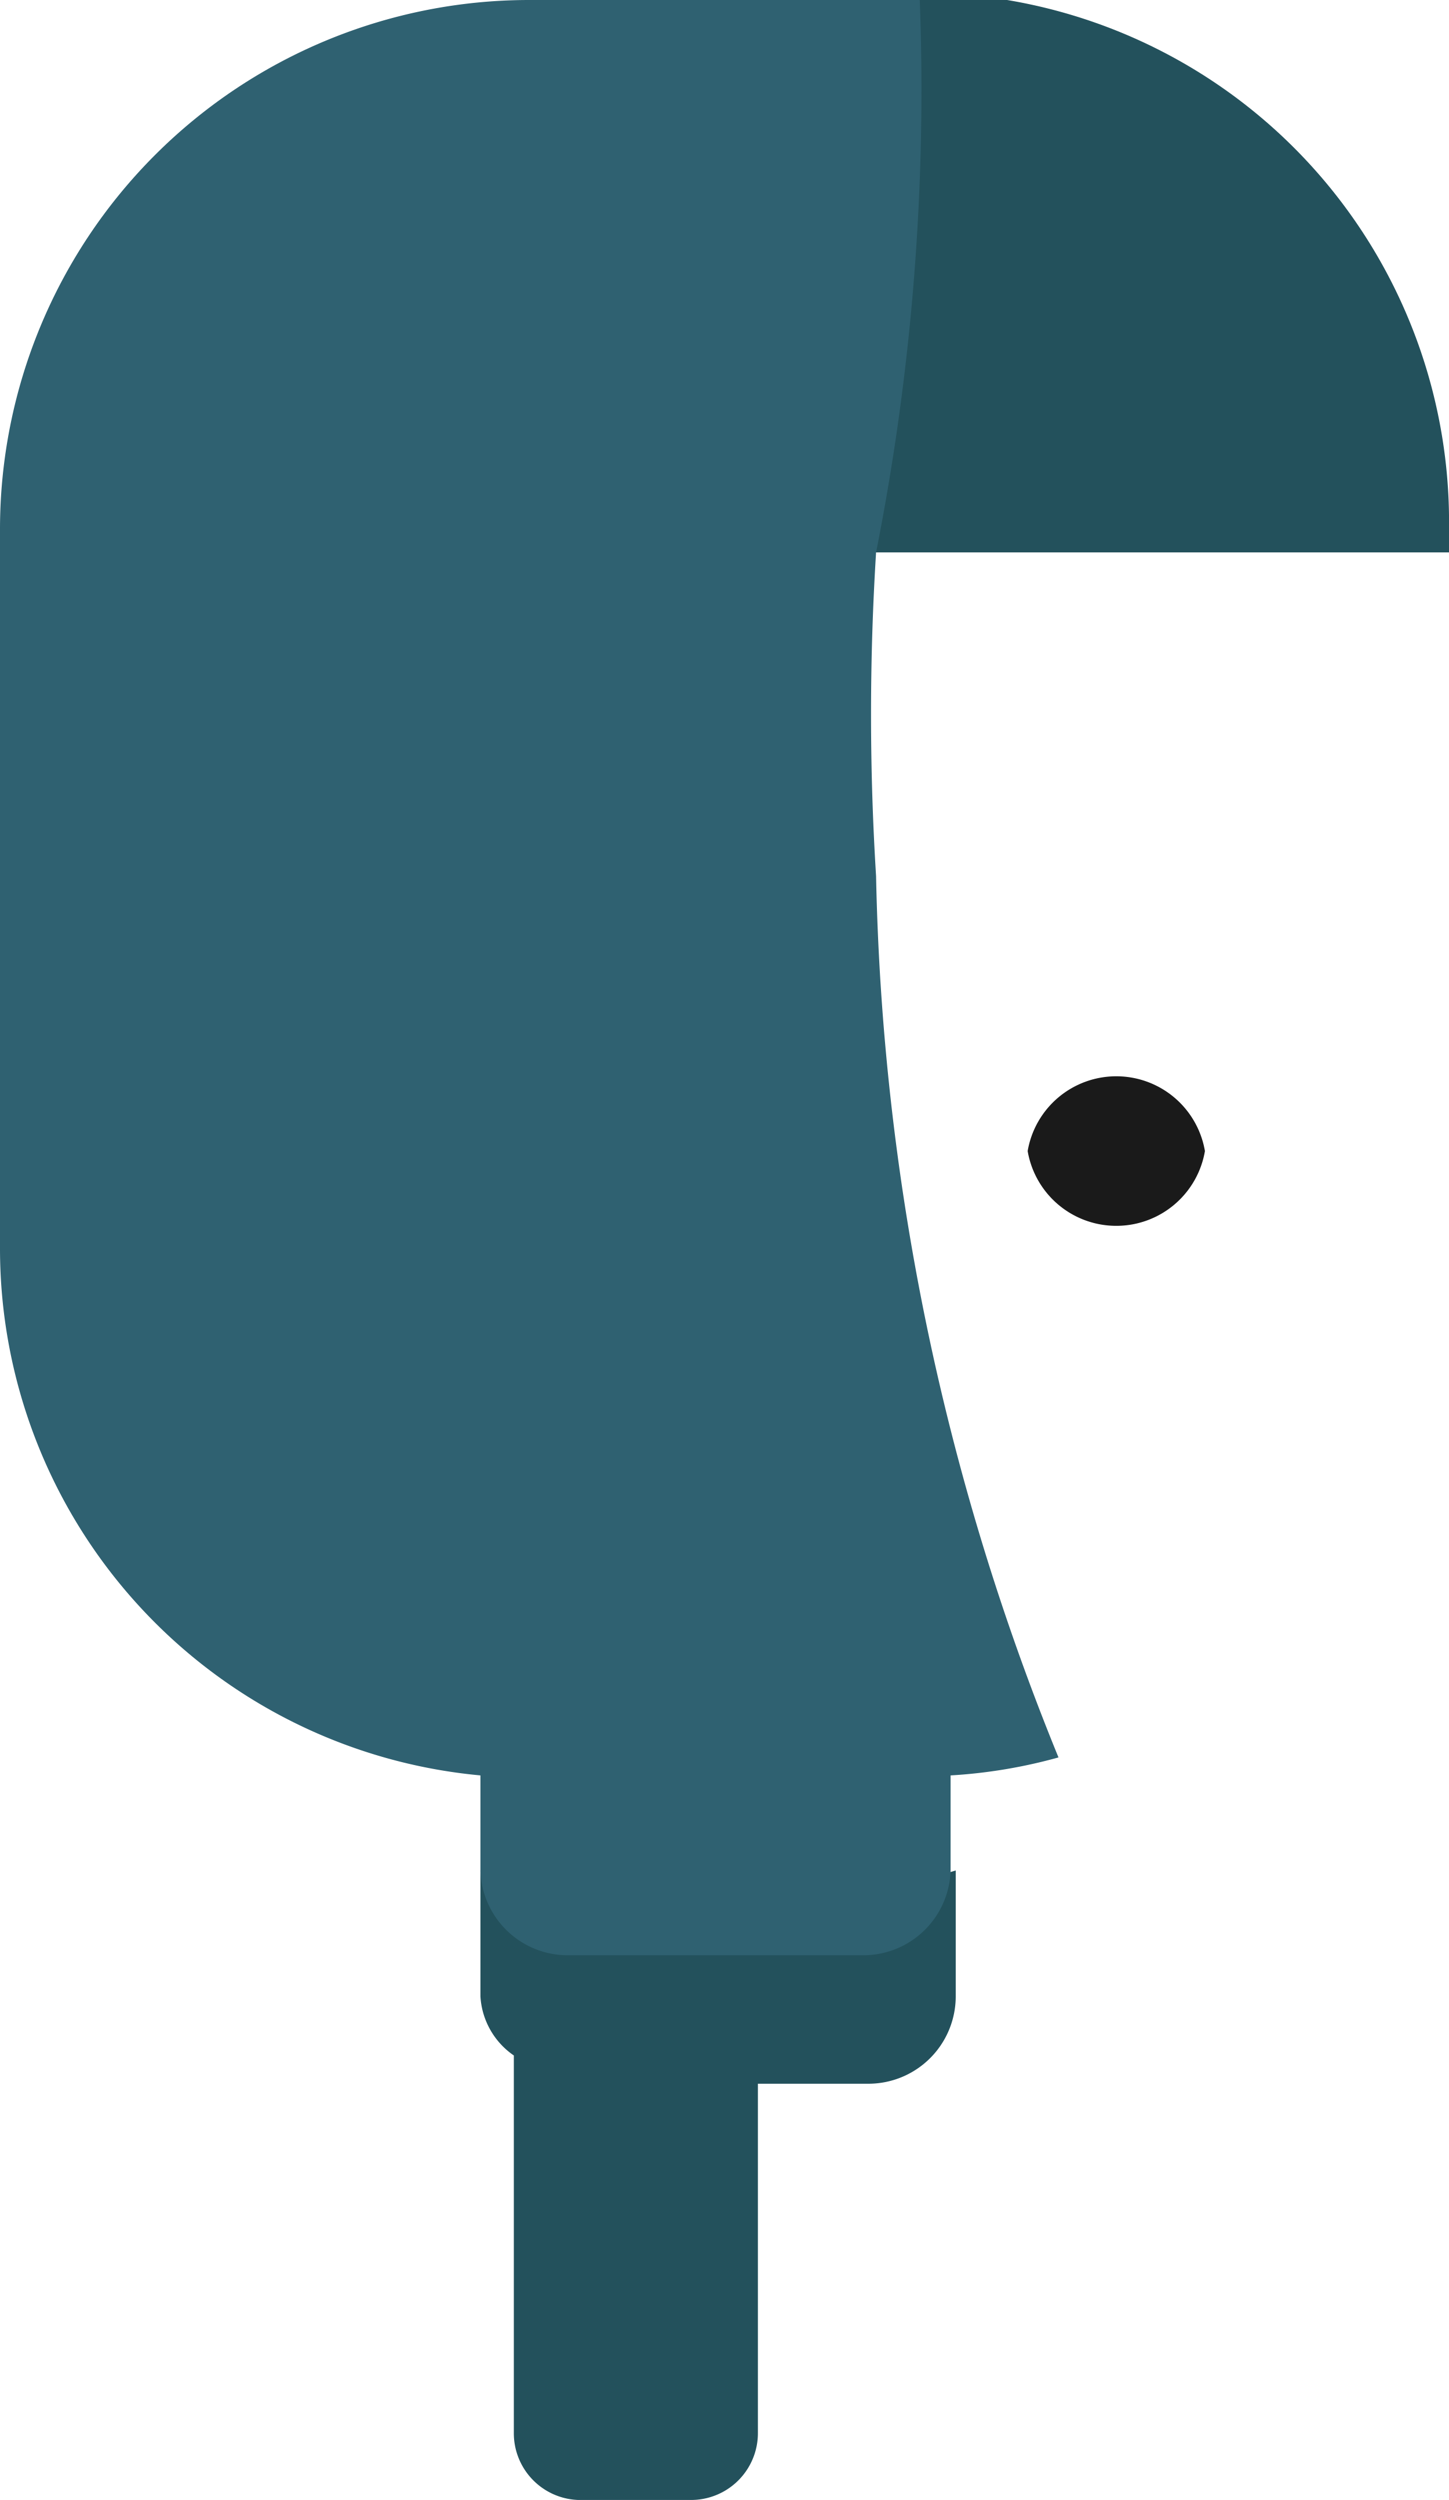 <svg xmlns="http://www.w3.org/2000/svg" viewBox="0 0 5.64 9.73">
  <g>
    <path d="M4,4.48a.35.35,0,0,0,.69,0A.35.35,0,0,0,4,4.48Z" fill="#1a1a1a"/>
    <path d="M1.46,2.15H5.64V2.06A2.06,2.06,0,0,0,3.92,0C1.71-.11,1.54,1.31,1.46,2.15Z" fill="#23515c"/>
    <path d="M1.87,7.28v.49A.3.3,0,0,0,2,8V9.47a.26.26,0,0,0,.25.26h.44a.26.26,0,0,0,.26-.26V8.11h.43a.34.34,0,0,0,.34-.34V7.28A3.17,3.17,0,0,1,1.87,7.28Z" fill="#23515c"/>
    <path d="M0,2.06v2.8A2.06,2.06,0,0,0,1.87,6.91v.37a.34.34,0,0,0,.34.33H3.36a.34.34,0,0,0,.34-.33V6.91a2,2,0,0,0,.42-.07,9.56,9.56,0,0,1-.71-3.43,10.12,10.12,0,0,1,0-1.26A9.26,9.26,0,0,0,3.58,0H2.06A2.06,2.06,0,0,0,0,2.06Z" fill="#2f6171"/>
  </g>
</svg>
